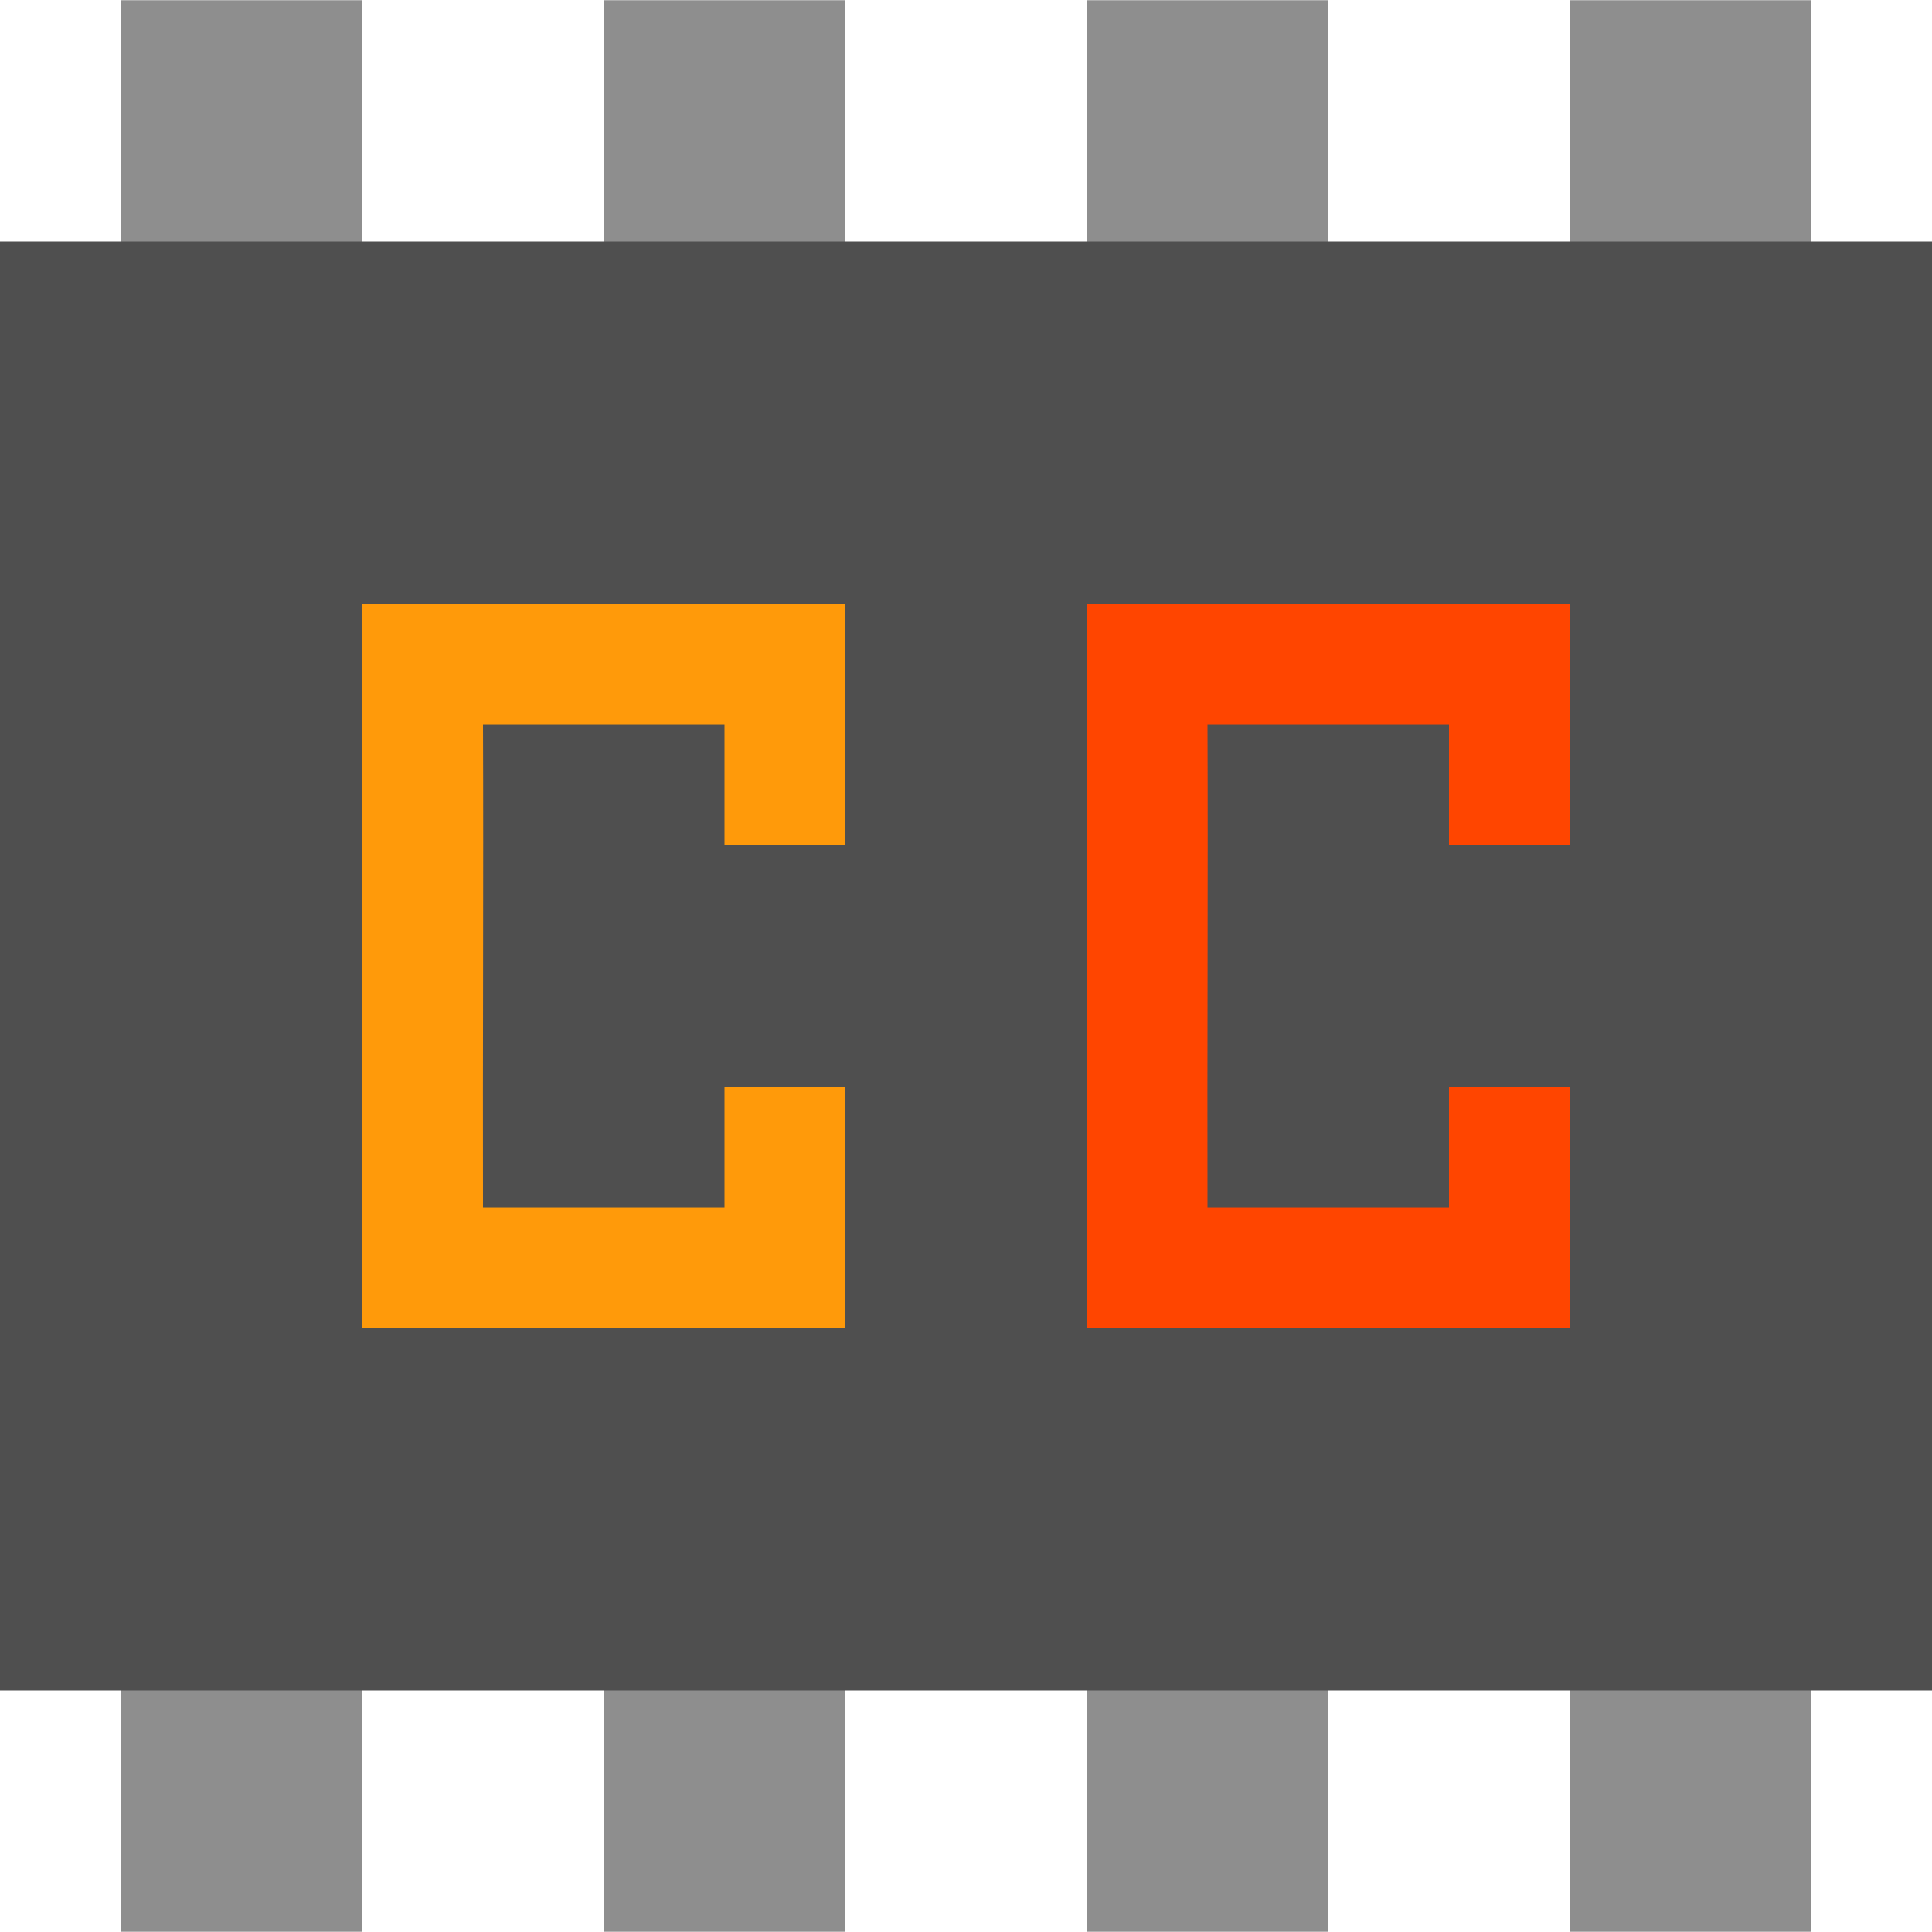 <?xml version="1.0" encoding="UTF-8" standalone="no"?>
<!-- Created with Inkscape (http://www.inkscape.org/) -->

<svg
   xmlns:dc="http://purl.org/dc/elements/1.1/"
   xmlns:cc="http://creativecommons.org/ns#"
   xmlns:rdf="http://www.w3.org/1999/02/22-rdf-syntax-ns#"
   xmlns:svg="http://www.w3.org/2000/svg"
   xmlns="http://www.w3.org/2000/svg"
   xmlns:sodipodi="http://sodipodi.sourceforge.net/DTD/sodipodi-0.dtd"
   xmlns:inkscape="http://www.inkscape.org/namespaces/inkscape"
   id="svg4153"
   version="1.1"
   inkscape:version="0.92.4 5da689c313, 2019-01-14"
   width="16"
   height="16"
   sodipodi:docname="corectrl_16.svg"
   viewBox="0 0 16 16"
   inkscape:label="main">
  <defs
     id="defs4157">
    <style
       type="text/css"
       id="current-color-scheme">
      .ColorScheme-Text {
        color:#31363b;
      }
      .ColorScheme-Background {
        color:#eff0f1;
      }
      .ColorScheme-Highlight {
        color:#3daee9;
      }
      .ColorScheme-ViewText {
        color:#31363b;
      }
      .ColorScheme-ViewBackground {
        color:#fcfcfc;
      }
      .ColorScheme-ViewHover {
        color:#93cee9;
      }
      .ColorScheme-ViewFocus{
        color:#3daee9;
      }
      .ColorScheme-ButtonText {
        color:#31363b;
      }
      .ColorScheme-ButtonBackground {
        color:#eff0f1;
      }
      .ColorScheme-ButtonHover {
        color:#93cee9;
      }
      .ColorScheme-ButtonFocus{
        color:#3daee9;
      }
      </style>
  </defs>
  <sodipodi:namedview
     pagecolor="#ffffff"
     bordercolor="#666666"
     borderopacity="1"
     objecttolerance="10"
     gridtolerance="10"
     guidetolerance="10"
     inkscape:pageopacity="0"
     inkscape:pageshadow="2"
     inkscape:window-width="1920"
     inkscape:window-height="1152"
     id="namedview4155"
     inkscape:document-units="px"
     showgrid="true"
     inkscape:showpageshadow="false"
     borderlayer="true"
     inkscape:zoom="45.254834"
     inkscape:cx="3.4011744"
     inkscape:cy="8.0233202"
     inkscape:window-x="0"
     inkscape:window-y="0"
     inkscape:window-maximized="1"
     inkscape:current-layer="g872"
     fit-margin-top="0"
     fit-margin-left="0"
     fit-margin-right="0"
     fit-margin-bottom="0"
     inkscape:lockguides="true"
     showguides="true">
    <inkscape:grid
       type="xygrid"
       id="grid818"
       empspacing="5" />
  </sodipodi:namedview>
  <inkscape:clipboard
     style="opacity:0.01;fill:#00000f;fill-opacity:0;stroke-width:1;stroke-linecap:butt;stroke-linejoin:miter;stroke-miterlimit:4;stroke-dasharray:none;stroke-dashoffset:0;stroke-opacity:1;stroke:none"
     min="0,0"
     max="22,22" />
  <g
     inkscape:label="corectrl"
     transform="translate(20,8.556)"
     id="g872"
     style="clip-rule:evenodd;fill-rule:evenodd;stroke-linejoin:round;stroke-miterlimit:1.414">
    <g
       id="g888"
       inkscape:label="pins"
       transform="matrix(1,0,0,1.333,0,0.185)">
      <path
         inkscape:connector-curvature="0"
         id="path874"
         d="m -5,-6.556 v 12 h -2 v -12 z"
         style="fill:#8e8e8e;fill-opacity:1;fill-rule:evenodd" />
      <path
         style="fill:#8e8e8e;fill-opacity:1;fill-rule:evenodd"
         d="m -9,-6.556 v 12 h -2 v -12 z"
         id="path876"
         inkscape:connector-curvature="0" />
      <path
         inkscape:connector-curvature="0"
         id="path878"
         d="m -13,-6.556 v 12 h -2 v -12 z"
         style="fill:#8e8e8e;fill-opacity:1;fill-rule:evenodd" />
      <path
         style="fill:#8e8e8e;fill-opacity:1;fill-rule:evenodd"
         d="m -17,-6.556 v 12 h -2 v -12 z"
         id="path880"
         inkscape:connector-curvature="0" />
    </g>
    <rect
       inkscape:label="chip"
       style="fill:#4f4f4f;stroke-width:0.495"
       width="12"
       height="16"
       x="-6.556"
       y="4"
       rx="0"
       ry="0"
       id="rect858"
       transform="rotate(90)" />
    <path
       style="clip-rule:evenodd;fill:#ff9a0a;fill-opacity:1;fill-rule:evenodd;stroke-width:0.548;stroke-linejoin:round;stroke-miterlimit:1.414"
       d="m -13,-1.556 v -2 h -4 v 6 h 4 v -2 h -1 v 1 h -2 c -0.003,-1.2 0.005,-2.8 0,-4 h 2 v 1"
       id="path882"
       inkscape:connector-curvature="0"
       sodipodi:nodetypes="cccccccccccc"
       inkscape:label="c" />
    <path
       inkscape:label="c"
       sodipodi:nodetypes="cccccccccccc"
       inkscape:connector-curvature="0"
       id="path826"
       d="m -7,-1.556 v -2 h -4 v 6 h 4 v -2 h -1 v 1 h -2 c -0.003,-1.2 0.005,-2.8 0,-4 h 2 v 1"
       style="clip-rule:evenodd;fill:#ff4500;fill-opacity:1;fill-rule:evenodd;stroke-width:0.548;stroke-linejoin:round;stroke-miterlimit:1.414" />
  </g>
</svg>
